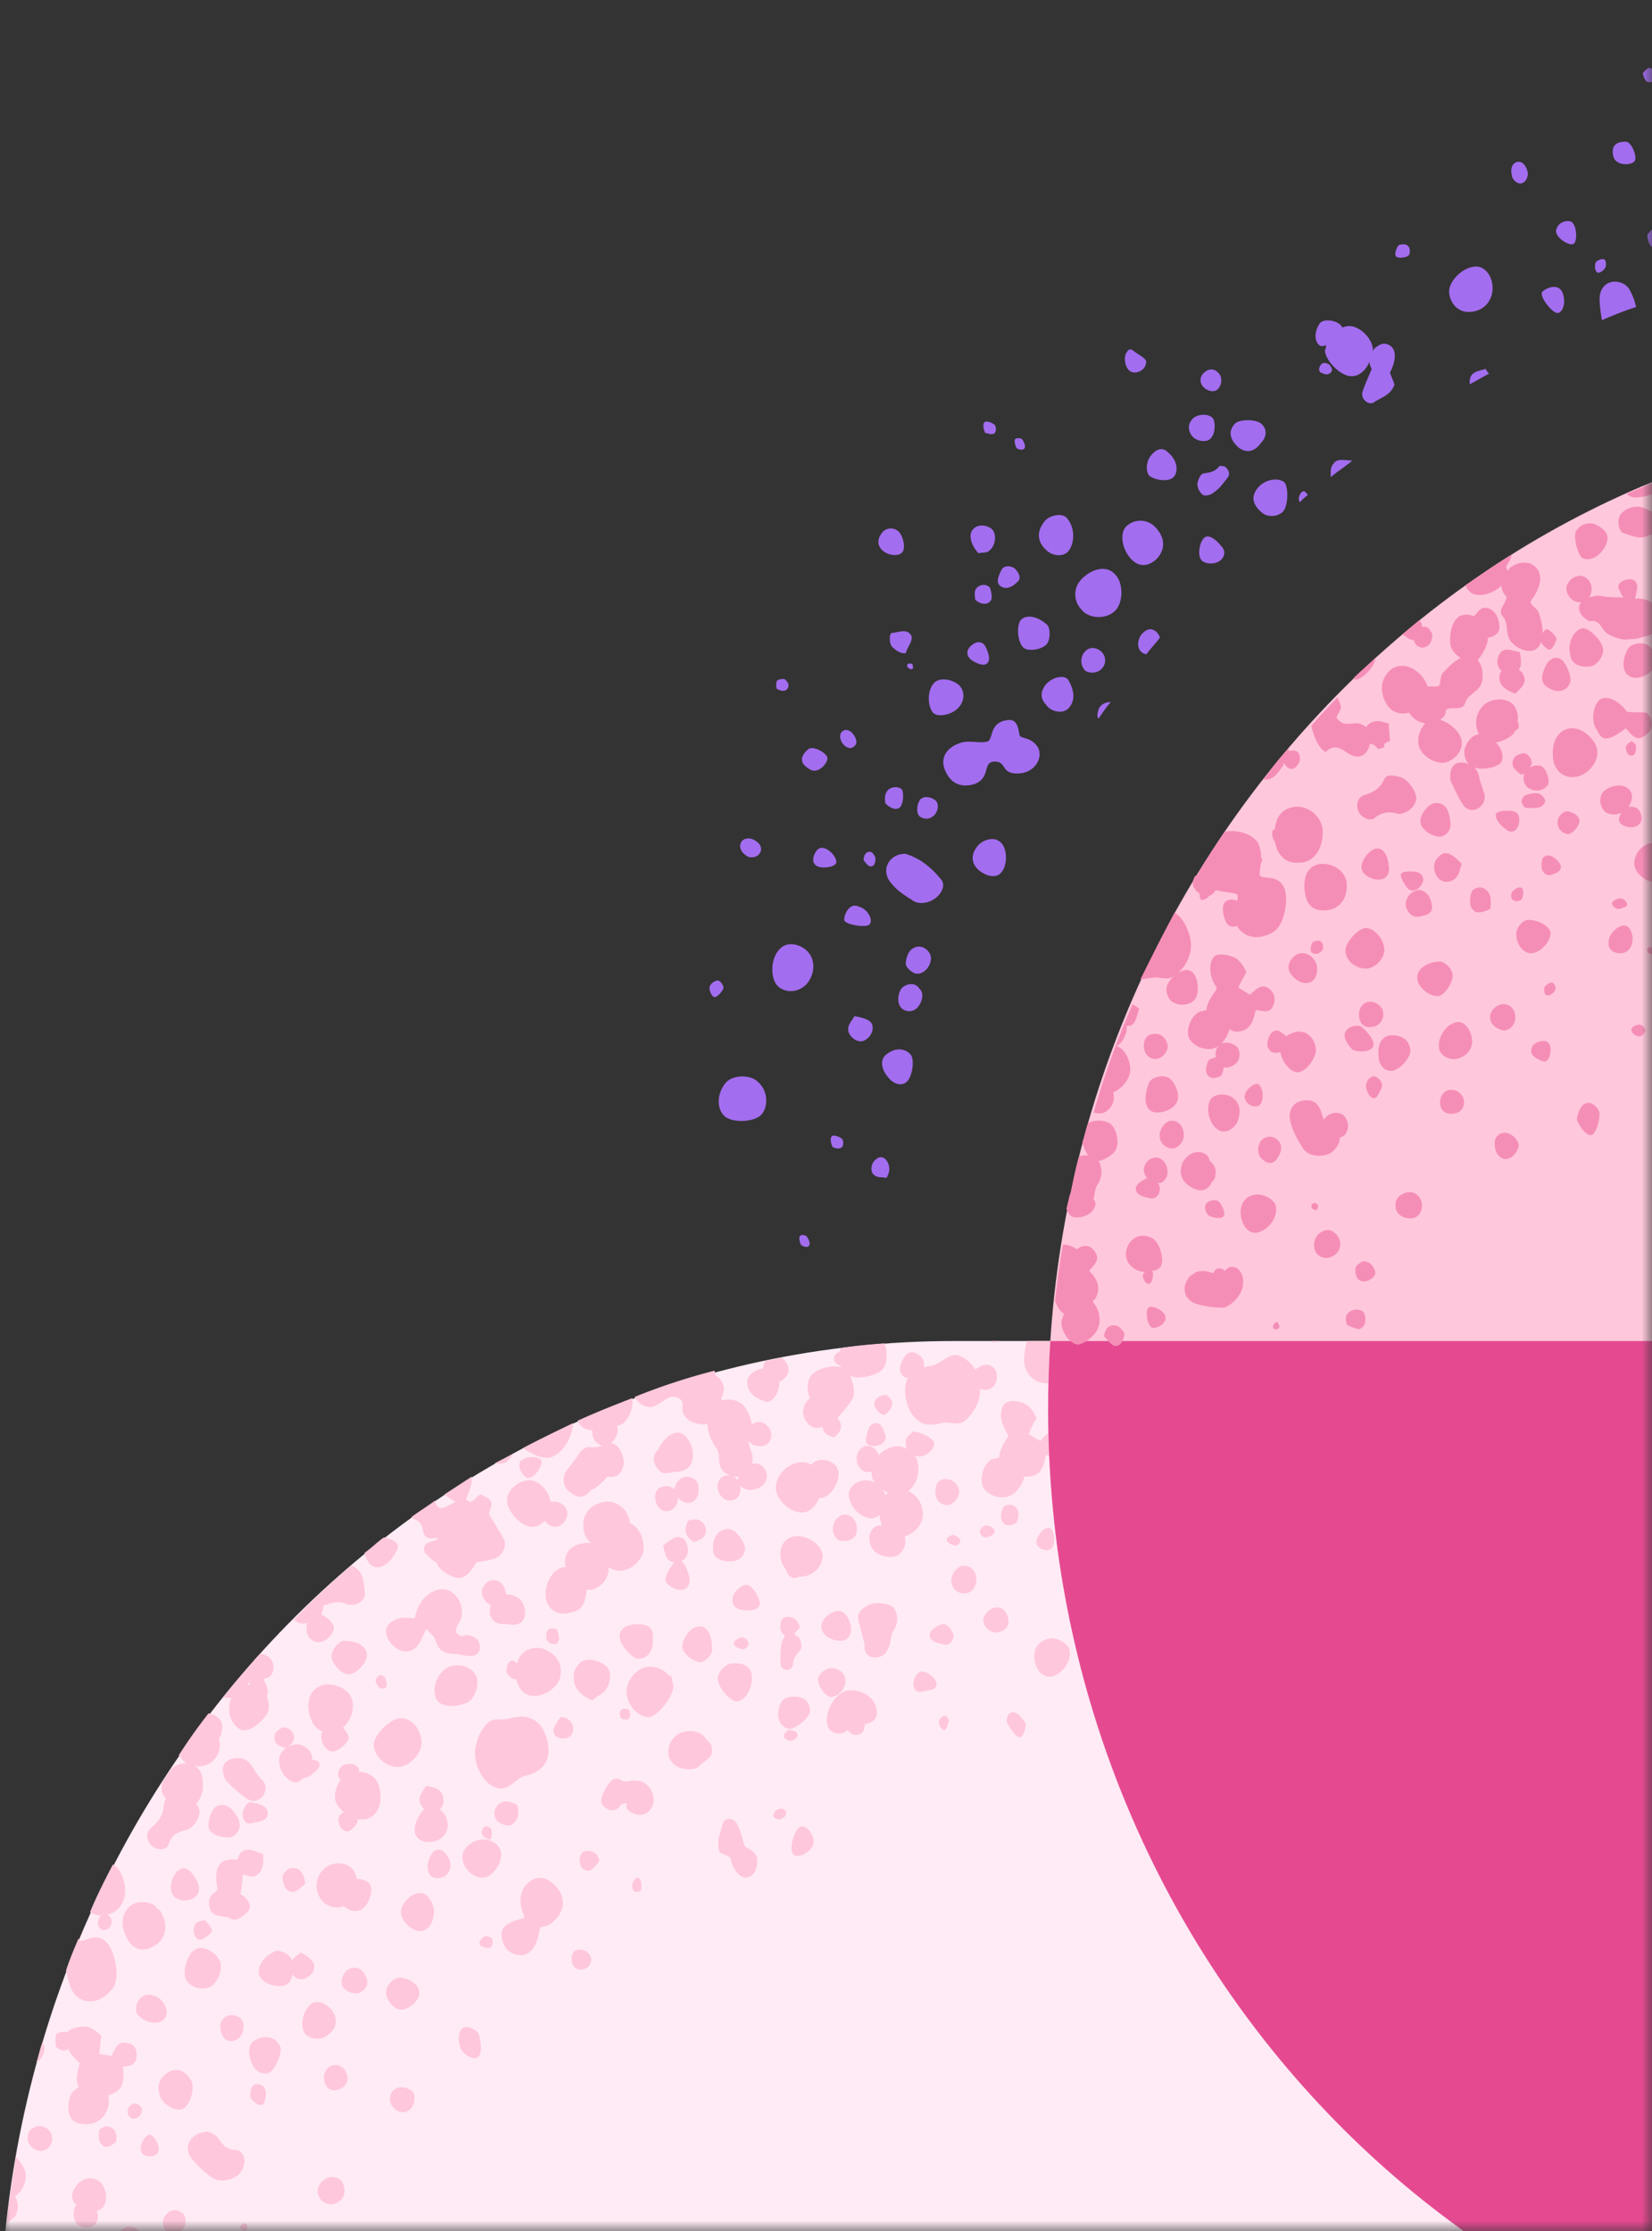 <svg width="80" height="108" fill="none" xmlns="http://www.w3.org/2000/svg"><rect width="100%" height="100%" fill="#333333" stroke="none"/><g clip-path="url(#avc_banner_background__a)"><mask id="avc_banner_background__b" style="mask-type:alpha" maskUnits="userSpaceOnUse" x="0" y="0" width="80" height="108"><path d="M80 0H0v108h80V0Z" fill="#C4C4C4"/></mask><g mask="url(#avc_banner_background__b)"><path d="M64.607 22.41c-.166.172-.166.345-.166.518v.173c.331-.288.718-.52 1.049-.807-.331 0-.718-.115-.883.116Zm14.29-8.411c-.055-.115-.165-.173-.22-.23-.607-.346-1.214 0-1.214.69 0 .346.055.692.11 1.037.552-.23 1.104-.46 1.655-.633a2.787 2.787 0 0 0-.331-.864Zm-6.953 3.856c-.33.116-.772.116-.772.634v.115c.33-.172.607-.345.938-.518a.795.795 0 0 1-.166-.23v-.001Zm-29.02 20.508c-.11.173-.055.403-.055.518.331.346.662.346.773.115.11-.23.11-.518.055-.748-.166-.23-.662-.173-.773.115Zm.772 9.444c-.221.23-.276.749-.055.979.22.23.606.23.827-.058.22-.288.276-.69.055-.864-.165-.288-.552-.288-.827-.057Zm1.822-4.55c.166-.23.22-.46.055-.69-.441-.52-.938-.98-1.655-1.21-.11-.057-.276 0-.331 0-.662.173-.883.865-.441 1.383.276.346.606.576.993.806.386.346 1.102.116 1.379-.288Zm18.923-25.226c.166-.115-.055-.403-.11-.403-.11-.058-.276-.115-.386.058-.11.172-.056.288 0 .345.165.058.33.173.496 0ZM42.372 56.91c.166.116.387.058.552.116.22-.346.166-.692-.055-.922-.22-.173-.386-.058-.552.115-.165.23-.165.576.055.69Zm-.992-7.72c-.166.288-.497.576-.166.98.22.23.497.345.772.115a.696.696 0 0 0 .276-.52c0-.344-.275-.46-.882-.575Zm3.697-2.878c-.055-.346-.552-.691-.938-.346-.165.116-.276.46-.276.692 0 .172.276.403.442.46.441.116.827-.403.772-.806Zm8.109-11.921c-.055.172-.055.287 0 .403.22-.288.386-.576.607-.807-.331 0-.552.173-.607.404Zm-10.097 17.85c.276.289.662.346.883.058.22-.288.33-1.037.11-1.267-.331-.346-.828-.288-1.214.058-.276.288-.164.748.221 1.152Zm10.263-19.87a.574.574 0 0 0 0-.806c-.22-.23-.607-.288-.828 0-.22.23-.22.69.056.922.22.115.551.115.772-.115ZM56 30.588c-.276-.23-.497-.116-.718.115-.22.288-.22.69 0 .864.056.057.11.057.221.115.22-.288.442-.518.662-.806 0-.058-.055-.173-.165-.288Zm-4.304 3.745c.497-.461.221-1.095.055-1.383-.165-.345-.938-.172-1.213.346-.166.288-.11.576.11.806.22.346.772.462 1.048.23Zm-3.198 7.89c.331-.404.276-1.268-.11-1.498-.276-.23-.828-.058-1.048.23-.332.404-.332.864.11 1.21.386.288.827.346 1.048.058Zm9.822-16.187c-.221.173-.332.807-.166 1.037.11.23.662.288.938.058.22-.173.276-.46.055-.691-.331-.404-.661-.576-.827-.404Zm2.755-4.607c.276-.288.276-.634.056-.864-.221-.288-1.104-.288-1.324-.058-.332.346-.276.749.165 1.152.386.288.773.23 1.103-.23Zm2.813-4.72c.056.059.166.059.331 0 0 .116-.055.23-.055.289.055.518.828 1.267 1.324 1.21.331 0 .662-.288.828-.692 0 .116.055.23.11.346-.165.403-.33.749-.441 1.094-.11.346.276.692.552.519.33-.23.827-.346.993-.864-.055-.173-.166-.403-.22-.576.275-.52.33-1.037.054-1.267-.22-.173-.441-.173-.662 0a.44.44 0 0 0-.22.23v-.115c-.056-.576-.718-1.152-1.214-1.095-.11 0-.166.058-.276.058-.11-.288-.773-.46-1.048-.23-.276.345-.332.864-.056 1.094ZM61.13 24.83c.276.23.773.173.994-.058.276-.288.276-1.267.055-1.44-.331-.23-.938-.115-1.27.288-.33.403-.275.807.221 1.21Zm2.208-.868c-.055-.058-.166-.23-.22-.173-.111 0-.221.23-.221.345 0 .058 0 .116.055.173.11-.115.22-.23.386-.345Zm4.854-11.578c.11-.057.11-.403 0-.46-.055-.116-.331-.116-.441-.058-.11.058-.221.403-.166.518.11.173.552.058.607 0Zm3.035 2.713c.662-.058 1.104-.576 1.049-1.268-.056-.576-.442-.98-.883-.921-.607.057-1.27.749-1.214 1.267.055.576.497.98 1.048.922ZM56 27.072c.442-.46.442-1.037-.055-1.555a.989.989 0 0 0-1.379-.058c-.386.346-.22 1.152.22 1.613.387.403.828.346 1.214 0Zm-1.267-9.098c.276.172.772-.058.772-.461 0-.173-.386-.346-.606-.52-.055-.056-.22-.171-.331.059-.166.173-.11.749.165.922Zm18.811-9.1c.276.057.441-.23.441-.461 0-.173-.165-.634-.496-.576-.331.058-.331.46-.276.634 0 .172.166.345.331.403ZM56.826 23.099c.276-.288.166-.864-.276-1.21-.22-.23-.496-.173-.717.058-.33.288-.386.864-.165 1.094.33.23.938.288 1.158.058Zm-2.811 6.452c.386-.403.386-1.324 0-1.728-.386-.46-1.103-.345-1.655.23a1.04 1.04 0 0 0 0 1.44c.331.462 1.214.52 1.655.058Zm4.633-8.351c.221-.23.221-.864.055-.98-.22-.23-.827-.172-.993.116-.22.23-.165.633.11.864.221.172.663.23.828 0Zm.33-2.364c.22-.23.22-.634 0-.806-.22-.23-.497-.173-.717.057a.466.466 0 0 0 0 .634c.22.23.552.288.717.115Zm-.716 4.09c-.11 0-.276.346-.276.518 0 .173.11.404.276.519.11.057.386 0 .497-.116.276-.172.441-.403.662-.69.165-.174.11-.404-.11-.577-.056 0-.221-.057-.276 0-.221.288-.497.288-.773.346Zm17.933-11.117c.22-.116.165-1.037-.166-1.095-.276-.057-.607.115-.662.403-.11.346.607.807.828.692ZM79.17 7.78c.11-.23-.165-.922-.441-.922-.442 0-.717.173-.607.692.11.518.938.46 1.048.23Zm-3.748 7.37c.276 0 .441-.575.22-1.036-.22-.404-.772-.173-.938 0-.22.172.442 1.037.718 1.037Zm2.315-2.19c.055-.114.055-.345-.055-.402-.11-.058-.331.057-.387.115-.055.058-.11.403.056.518.11.058.33-.115.386-.23Zm2.208-8.985c.276-.057.22-.345.22-.46 0-.116-.22-.23-.33-.23-.11.057-.276.23-.276.287.055.173.11.46.386.403Zm-.165 7.373c0 .46.22.749.496.634.22-.116.441-.288.496-.52.056-.23-.33-.575-.607-.46-.165.058-.329.288-.385.346Zm-31.615 9.618c.11-.115.055-.345 0-.403-.055-.058-.386-.23-.497-.115-.11.115 0 .46.056.518.11 0 .331.116.441 0ZM38.126 33.352c.165-.23-.055-.403-.11-.461-.056-.058-.332 0-.387.058-.055.115-.055.345 0 .403.11.057.331.173.497 0Zm1.046 3.86c.442.346.993-.345.883-.576-.11-.23-.717-.576-.938-.345-.33.288-.441.633.055.92Zm-3.033 4.204c.11.115.386.115.551 0 .221-.173.221-.46 0-.633-.11-.116-.496-.346-.772-.058-.22.346.111.634.221.69Zm4.741 3.11c0 .23 1.05.404 1.215.23.22-.172-.056-.748-.497-.863-.441-.23-.718.346-.718.634Zm-5.844 3.284c0-.115-.166-.345-.276-.345-.11 0-.331.115-.386.288-.056.115.055.46.22.518.166 0 .442-.346.442-.461Zm6.342-11.695c.22-.173 0-.518-.11-.633-.11-.116-.331-.23-.497-.058-.166.173-.055.403 0 .519.11.172.386.403.607.172Zm-.606 19.415c.11-.115.056-.346 0-.403-.055-.058-.386-.23-.496-.116-.11.116 0 .46.055.519.11.057.33.115.441 0Zm-.276-13.764c.055-.288-.496-.864-.827-.691-.22.115-.386.576-.22.748.165.288.992.173 1.047-.057Zm1.713.167c.165 0 .22-.346.165-.46-.055-.116-.166-.29-.331-.231-.166.058-.22.23-.22.403.054.058.22.346.386.288ZM38.73 59.852c-.055.057 0 .288.055.403.055.057.276.173.386.057.11-.115-.055-.403-.11-.46-.055-.058-.276-.115-.331 0Zm-.991-13.886c-.442.46-.442 1.44-.055 1.786.386.345.993.288 1.379-.115.441-.52.441-1.268-.055-1.67-.442-.346-.994-.346-1.27 0l.001-.001Zm-2.596 6.454c-.441.518-.441 1.267-.055 1.612.386.346 1.434.288 1.765-.057.386-.404.331-1.21-.165-1.613-.331-.346-1.214-.345-1.545.058Zm10.154-13.022c.165-.23.165-.577-.055-.692-.166-.115-.442-.173-.607-.057-.166.057-.331.633-.11.864.22.172.551.172.772-.115Zm2.537-3.51c-.276.116-.883-.057-1.269.058-.607.173-1.048.634-.828 1.267.276.749.828.922 1.435.749.828-.288.386-1.094.993-1.094s.276.576 1.103.576c.828 0 1.27-.75.993-1.268-.33-.518-.827-.403-.882-.576-.055-.172-.055-.748-.497-.748-.993.057-.772.92-1.048 1.036Zm.111-7.43c-.166-.23-.607-.172-.717.116-.056.173 0 .403 0 .46.33.289.662.23.772 0 .055-.115 0-.403-.055-.575Zm-4.249-1.731c.165-.172.055-.748-.166-.98a.54.54 0 0 0-.827.059c-.221.288-.221.576 0 .806.275.288.827.346.993.115Zm5.849 4.609c.221.23.938.116 1.159-.172.166-.23.166-.75 0-.922-.441-.403-.993-.518-1.269-.23-.22.287-.166 1.036.11 1.324Zm.054-9.617c.11-.115-.055-.403-.11-.461-.055-.058-.276-.058-.331 0-.056.058 0 .288.055.403 0 .058.276.173.386.058ZM48.495 28.4c.276.173.607-.057.773-.23.22-.173.055-.461-.11-.634-.221-.173-.553-.173-.663.058-.11.23-.33.633 0 .806Zm-4.522 3.742c-.055 0-.055.173 0 .173.055.057.166.115.22.057.056-.057 0-.115 0-.23-.054 0-.165-.058-.22 0Zm3.914-5.47c.33-.23.386-.806.165-1.037-.22-.23-.717-.288-.938 0-.22.23-.11.75.276 1.152.11-.057.386 0 .497-.115Zm3.865-.004c.331-.46.276-1.21-.11-1.613-.22-.23-.828-.115-1.048.173-.387.46-.387.98.055 1.382.33.346.883.346 1.103.058Zm-8.662 4.15c0 .403.055.46.276.633.22.173.386.173.496.173.055-.288.442-.691.22-.922-.22-.288-.661-.057-.937-.057 0 .057-.055.115-.055.173Zm3.972 1.145c.166.115.607.346.773.115.165-.23-.055-.69-.166-.864-.22-.23-.496-.115-.717.116-.22.288-.055.518.11.633Zm-.662 2.31c.33-.345.33-.806.054-1.094-.386-.345-1.048-.403-1.269-.057-.275.345-.275 1.037 0 1.382.221.23.883.115 1.214-.23h.001Z" fill="#A36DEF"/><path d="M230.786 161.34H46.179C20.69 161.34 0 139.74 0 113.129c0-26.611 20.69-48.211 46.18-48.211h184.606c25.49 0 46.18 21.6 46.18 48.211 0 26.611-20.69 48.211-46.18 48.211Z" fill="#FFEBF5"/><path d="M30.843 78.629c-.497 0-.883.23-.828.633 0 .346.607 1.037.883 1.037.442 0 .718-.345.718-.864.055-.633-.165-.806-.773-.806Zm11.53-9.737c-.33.057-.386.518-.441.749-.056.287.22.403.496.345.276 0 .552-.288.44-.518-.053-.173-.165-.634-.495-.576Zm-4.58 11.578c0 .287.166.402.441.345.055-.058.166-.115.166-.23 0-.346.22-.52.386-.75.056-.115 0-.46-.11-.575-.055-.058-.166-.116-.22-.173l.275-.288c-.055-.404-.386-.576-.662-.519-.276.058-.276.288-.276.519 0 .172.11.288.22.403-.053.115-.164.23-.164.346-.055.287-.055.634-.055.922Zm15.392-11.405c.331 0 .497-.288.497-.634 0-.46-.386-.806-.717-.806-.33 0-.662.346-.662.691 0 .346.495.749.883.749ZM43.2 67.857c-.056-.172-.22-.288-.276-.345-.441.057-.663.288-.551.576.055.172.22.345.386.403.22 0 .498-.403.441-.634Zm-9.05 6.048c-.164-.403-.495-.403-.826-.288-.22.46-.166.749.276 1.037.33-.115.716-.288.55-.749Zm4.084 9.79c.33 0 .993-.576.993-.864 0-.46-.331-.749-.883-.69-.441 0-.662.345-.662.92.055.346.22.577.551.634ZM33.27 71.484c-.332 0-.608.346-.608.634a.49.49 0 0 0-.386-.173c-.33 0-.55.173-.55.519 0 .345.22.69.55.69.331 0 .552-.287.552-.633v-.057c.11.172.331.288.497.288.33 0 .551-.346.496-.692.056-.288-.218-.576-.55-.576Zm-.44-2.132c-.386 0-.773.403-.938.806-.11.115-.22.23-.22.403-.056.23.11.519.33.691.11.116.441.058.607 0h.166c.552-.057.828-.345.773-.979-.056-.46-.387-.921-.718-.921Zm29.184 1.268c.055.346.441.634.717.576a.62.62 0 0 0 .496-.633c-.054-.403-.33-.691-.661-.634-.277 0-.552.346-.552.691ZM32.22 76.496c.056.23.497.519.828.461.276-.057.386-.288.33-.633-.11-.404-.22-.634-.386-.75.166-.057.277-.23.332-.46a1.15 1.15 0 0 0-.166-.576c-.276-.23-.497-.173-1.049.288.11.346.11.749.552.806-.22.23-.44.634-.44.864Zm-3.53-7.261c-.055.346.166.691.497.749-.22.057-.442.115-.662.057-.165 0-.386.173-.496.346-.166.288-.331.46-.552.749-.276.345-.22.806.055 1.037.387.345.718.403 1.049 0l.055-.058c.22-.058.607-.403.771-.634h.055c.276.058.553-.057.663-.345.166-.346.055-.634-.11-.98-.11-.172-.277-.288-.442-.288.22-.172.386-.46.33-.748 0-.058 0-.116-.053-.116h.11c.44-.115.716-.806.662-1.267v-.057c-.884.345-1.765.69-2.648 1.094.11.288.386.461.716.461Zm11.973-3.801c-.165.058-.275.173-.275.346s.166.288.33.346v.057c-.44-.115-1.159.058-1.434.403-.22.288-.22.75-.056 1.095-.22.173-.386.518-.33.749 0 .288.33.69.606.69.11 0 .221 0 .332-.057 0 .288.276.461.552.519.386-.288.44-.634.166-.922.274-.346.55-.634.716-.922.165-.288.055-.806-.11-1.152.22.116.44.116.773.058.828-.173 1.047-.46.992-1.21a.855.855 0 0 0-.11-.403c-.718.058-1.434.115-2.096.23 0 .058-.056.116-.056.173Zm-9.767 25.46c-.166 0-.277.288-.277.346 0 .115 0 .346.22.346.223 0 .223-.173.223-.23 0-.116 0-.404-.167-.462Zm-10.59 5.646c.054-.402-.387-.748-.939-.806-.276 0-.607.288-.663.634-.055.403.332.864.663.922.441 0 .883-.404.938-.75Z" fill="#FFC7DB"/><path d="M37.351 69.466c0-.346-.33-.634-.607-.634-.11 0-.22.058-.33.116a2.068 2.068 0 0 0-.332-.807c-.22-.346-.717-.46-1.103-.346 0-.057-.055-.057-.055-.115.11-.173.165-.403.11-.576-.055-.23-.166-.403-.386-.518 0-.058 0-.173-.056-.23a30.39 30.39 0 0 0-3.86 1.267c.164.288.495.576.936.46.387-.172.718-.518.938-.46.221 0 .497.115.442.46-.056.346.22.807.938.865h.276c0 .403.165.748.386 1.094.11.115.165.346.165.46 0 .52.166.807.552.922h-.11c-.33 0-.552.288-.497.634.055.345.331.633.662.576.331-.058.441-.288.441-.576 0-.058 0-.115-.055-.173.166.173.387.288.662.23.442-.057.718-.403.662-.748-.055-.346-.33-.576-.717-.519a.868.868 0 0 0-.055-.633c-.055-.173-.11-.288-.11-.461.11.115.22.23.386.23.441.116.717-.172.717-.518Zm-1.6 2.246c-.055-.115-.165-.172-.22-.23h.275c-.055.058-.11.173-.055.23Zm-16.55 29.376c-.276.115-.386.461-.276.749.166.346.552.518.828.346.276-.116.386-.576.276-.864-.166-.231-.552-.346-.828-.231Zm25.16-19.239c.11.115.495 0 .771-.058.055 0 .22-.057.22-.288 0-.23-.44-.633-.772-.576-.276.116-.497.634-.22.922ZM31.613 87.38c.166-.46-.165-1.037-.607-1.152-.44-.115-.662.115-.938-.057-.275-.173-.496 0-.662.287-.165.288-.496.75-.11 1.037.386.288.662.058.717-.057.056-.115.387-.23.331-.058-.055.173.11.346.497.46.33.058.607-.057.772-.46Zm-19.2 3.4c.386-.23.331-.692.331-1.037h-.055c-.055-.058-.11-.058-.166-.058-.496-.23-.772-.173-.938.115-.055.058-.055.173-.11.23-.828-.115-1.159.346-.938 1.44l-.165.174c-.276.172-.276.403-.22.69.054.289.275.404.495.404.166.058.276.058.387.058.165.172.441.172.662 0 .22-.173.496-.346.386-.634-.11-.23-.276-.403-.44-.46.054-.346.11-.635.11-.98.275.115.495.173.661.058Zm-5.188 12.556c-.276.058-.552.691-.33.922.164.172.55.172.716 0 .22-.231-.11-.922-.386-.922Zm-.606-3.861c0-.345-.165-.518-.44-.575-.497-.116-.608.287-.773.633-.22-.058-.442-.058-.607-.115.055-.288.055-.576.11-.864a1.98 1.98 0 0 0-.552-.403c-.275-.115-.938 0-1.103.23-.166-.058-.386 0-.497.058-.11.173-.055.46-.055.633.276.23.442.23.607.115.055.116.11.23.22.346l.332.346c-.11.403-.22.806-.055 1.152-.055.057-.166.115-.22.172-.332.288-.387 1.152-.056 1.44.33.288 1.214.288 1.545-.288.22-.345.22-.633.165-.921.055 0 .11-.058.166-.058.607-.23.607-.749.551-1.325.221-.057.662 0 .662-.576Zm20.358-19.927c.166-.115.055-.518 0-.633-.055-.116-.386-.116-.44 0-.11.057-.11.345-.056.46 0 .115.33.288.496.173ZM4.8 105.584c-.33-.23-.827-.173-1.103.23-.276.346-.276.692 0 .922-.165.23-.165.576-.055.806.165.288.552.346.828.231.275-.173.33-.461.22-.749.166-.058.276-.115.331-.23.221-.346.11-.922-.22-1.21Zm18.98-27.306c.165.345.44.345.716.345.276 0 .497.116.773-.115.276-.288.165-.921-.166-1.152a1.077 1.077 0 0 0-.607-.173c0-.403-.275-.69-.606-.69-.276 0-.552.287-.552.575 0 .23.165.519.441.634-.11.23-.055.518 0 .576h.001Zm-18.153 25.4c.055-.403-.056-.691-.442-.748-.11 0-.386.115-.386.23-.055.23 0 .518.11.634.221.288.497.057.718-.116ZM20.8 74.652c-.33.116-.33.404-.166.576.11.116.331.346.497.404.11.288.33.46.662.633.552.288.883.058 1.27-.633.385-.058.716-.116.992-.23.331-.174.497-.634.331-.922-.22-.404-.497-.807-.717-1.21.22-.576.22-.634-.386-.922-.276.058-.387.576-.718.23.11-.287.221-.518.276-.806v-.288l-1.324.864c.166.116.331.23.552.346l-.33.173c-.387.23-.608.173-.663-.23-.387.287-.773.518-1.159.806 0 0 .055 0 .055.057.276.116.442.23.497.519.055.46.33.518.717.403 0 .058 0 .058-.055.115-.055.058-.166.058-.33.115ZM.717 107.31c.275-.404.11-.864 0-.98.44-.288.662-.921.44-1.382-.11-.23-.22-.346-.385-.518-.166 1.036-.33 2.073-.442 3.168.166-.116.276-.173.387-.288Zm26.76-34.037c0-.346-.386-.634-.717-.576h-.11c-.056-.518-.552-1.037-.994-1.037-.55 0-1.103.461-1.103.98 0 .518.717 1.324 1.27 1.267.22 0 .385-.116.551-.288a.67.67 0 0 0 .551.288c.276 0 .552-.346.552-.634ZM14.898 78.57c-.055.115-.055.172-.055.288 0 .403.331.69.662.633.331-.058.662-.403.662-.691 0-.23-.33-.519-.607-.634.056-.172.11-.345.11-.46.056 0 .166 0 .222-.058.33-.115.606-.115.882 0 .442.173.993-.173.883-.634-.055-.46-.055-.979-.607-1.21h-.055c-.96.82-1.882 1.685-2.759 2.593.166.172.386.231.662.173Zm10.647-7.029c.331.058.773-.633.662-.864-.165-.23-.993-.173-1.048.173-.055.23.166.634.386.691Zm-.22-1.441c.275.173.772.519 1.27.461.66-.115 1.157-1.094 1.157-1.67-.828.403-1.655.805-2.428 1.209Zm-.499.29c-.276.173-.607.289-.882.461h.276c.33 0 .496-.231.606-.461ZM6.07 93.662c.276.691.773.864 1.325.576.606-.288.772-.921.44-1.613a.44.44 0 0 0-.22-.23c-.055-.115-.22-.23-.276-.23a1.17 1.17 0 0 0-.882 0c-.497.287-.662.863-.387 1.497Zm-3.917 10.423c.33-.115.441-.518.33-.806-.165-.288-.496-.461-.827-.288-.276.115-.386.403-.276.749.166.288.497.46.773.345Zm27.863-21.14c0 .173.055.288.22.288.166.058.276-.057.276-.23 0-.173-.055-.288-.22-.288-.166 0-.276.057-.276.23Zm-7.946-2.878c.11 0 .276.058.387.058.441.115.717 0 .772-.288.055-.404-.165-.634-.662-.692-.055 0-.11.058-.166.058-.275-.058-.386-.173-.275-.46.055-.116.11-.174.165-.289a1.195 1.195 0 0 0-.22-1.21c-.332-.345-.663-.403-1.16-.172-.496.288-.716.749-.827 1.267-.276 0-.496-.058-.717 0-.717.173-.883.691-.386 1.267.441.461.993.461 1.324-.057.11-.173.165-.346.33-.692.222.23.387.346.442.519.166.576.497.691.993.691Zm3.42 5.88c1.214-.288 1.214-1.267.883-2.074a1.23 1.23 0 0 0-.552-.633c-.33-.173-.662-.173-1.103-.058-.386.115-.828-.058-1.104.23a2.18 2.18 0 0 0-.496.807v.057c-.165.404-.165.864.055 1.383.276.576.607.864 1.048.921.442.058.772-.518 1.27-.633Zm-4.029 1.033c-.11-.404-.44-.462-.827-.52-.22.347-.497.635-.166 1.038 0 .057.055.057.11.057-.275.23-.496.691-.496 1.037s.276.576.662.576c.552 0 .938-.346.938-.806 0-.346-.165-.634-.386-.75a.67.67 0 0 0 .165-.633v.001Zm2.042 1.438c-.11.058-.22.23-.166.346 0 .115.276.288.386.288.11-.058.11-.346.055-.519 0-.057-.275-.173-.275-.115Zm4.687-8.005a1.156 1.156 0 0 0-.385.518c-.11.634.165 1.094.883 1.383.165-.173.44-.288.606-.461.276-.346.331-.864.11-1.152-.33-.288-.828-.461-1.214-.288Zm16.004-11.116c-.055.115-.275.23-.33.403 0 .173 0 .288.055.46a.412.412 0 0 0-.22-.114c-.332-.116-.829.057-1.16.403a.586.586 0 0 0-.55-.46c-.277 0-.553.345-.498.69 0 .346.331.634.607.576h.11c0 .23.056.404.166.519a1.003 1.003 0 0 0-.442-.115c-.496 0-.882.403-.827.748.055.576.607 1.095 1.103 1.095.11 0 .276-.058.386-.173 0 .173.056.346.11.518-.11 0-.275 0-.385.116-.33.288-.276.864.055 1.152.276.23.772.345 1.103.172a.818.818 0 0 0 .331-.921c.497-.115.938-.634.883-1.152-.055-.519-.33-.864-.717-1.037.165-.115.33-.288.441-.634.11-.46.055-.806-.11-1.094.055.058.165.058.22.058.332 0 .718-.346.718-.634-.055-.23-.497-.519-1.049-.576Zm-1.324 3.11c0-.115-.055-.172-.11-.288.055.058.11.058.166.115 0 0 .055 0 .055.058-.055.058-.11.058-.11.115Zm-12.36 1.325c-.054-.576-.55-1.037-1.048-1.037-.717 0-1.268.519-1.213 1.21 0 .346.165.633.386.806-.11 0-.22-.057-.386 0-.552.058-.938.461-.883.98 0 .057 0 .115.055.172h-.055c-.497 0-.993.692-.938 1.383 0 .518.441.921.938.864.828-.115.938-.346 1.048-1.152h.22c.497-.115.884-.576.828-1.095.166.115.387.173.607.173.497 0 1.104-.576 1.104-1.094 0-.576-.277-1.037-.663-1.21ZM9.49 94.352c-.387.172-.663 1.036-.498 1.44.166.403.773.576 1.16.403.385-.173.661-.864.496-1.267-.22-.461-.828-.75-1.16-.576h.001Zm1.71-12.154c0 .057-.054.115-.054.172-.166.634.11 1.095.44 1.325.387.23.94-.173 1.325-.691.165-.23.11-.634 0-.922.055-.057.055-.115.055-.23s-.11-.403-.22-.576c.33-.058.496-.23.496-.576s-.276-.634-.662-.634a58.676 58.676 0 0 0-1.765 2.074c.11.058.275.058.386.058Zm.94-.864.054-.058a.45.45 0 0 0-.11.288h-.11c.054-.058.11-.115.165-.23Zm-.664 17.392c.276-.172.387-.576.276-.864-.11-.288-.552-.403-.827-.23-.276.173-.33.518-.166.864.11.288.386.403.717.23Zm3.971-13.189c.11-.23-.11-.345-.33-.345v-.116c0-.288-.387-.633-.718-.633-.166 0-.33.057-.442.115.276-.23.386-.46.166-.749-.055-.115-.33-.23-.442-.173-.165.058-.386.23-.386.404-.055.403.276.518.552.576-.22.172-.33.345-.33.633 0 .519.44 1.037.826 1.037.11 0 .221-.115.387-.23.11 0 .275-.058.386-.173.11-.115.277-.173.331-.346Zm1.547-3.399c-.22-.46-.993-.748-1.49-.518-.552.23-.717.922-.44 1.613.11.288.33.518.55.576-.055.115-.055.173-.055.288 0 .346.276.691.552.691s.717-.403.772-.633c0-.173-.11-.346-.275-.519.44-.403.606-1.037.386-1.498Zm-2.87 8.297c-.166 0-.387.23-.442.346 0 .23.055.576.22.691.331.288.607-.058.883-.288-.055-.403-.22-.806-.662-.749ZM4.91 92.739c-.11.057-.165.23-.165.345 0 .115.056.346.276.346.22 0 .386-.173.386-.404a.39.39 0 0 0-.22-.345c.055 0 .165-.058.22-.058.607-.288.828-1.037.497-1.843-.11-.23-.22-.403-.44-.518-.388.748-.774 1.497-1.105 2.304.22.115.386.172.552.172v.001ZM53.681 79.66c-.055 0-.165.115-.165.23 0 .116.165.173.22.116a.8.8 0 0 0 .11-.173c0-.058-.054-.173-.165-.173Zm12.911-14.627c-.386.288-.055.634.055.98.442 0 .828-.116.883-.577 0-.172-.11-.46-.276-.518h-.44c-.056 0-.112.058-.222.115Zm.332 7.659c-.11-.288-.607-.634-.883-.576-.276.057-.44.46-.386.806.11.345.386.46.772.403.387-.173.607-.403.497-.633Zm-.937 1.441c-.11.057-.11.172-.11.23 0 .058.166.115.22.115.056 0 .111-.115.111-.172 0-.058-.11-.23-.22-.173Zm1.875-2.072c-.165.058-.22.346-.165.403.055.115.165.404.275.346.11-.058.221-.23.221-.346 0-.115-.165-.46-.33-.403Zm-6.677-.405c-.055-.461-.442-.864-.718-.807-.496.058-.937.691-.882 1.21 0 .346.441.633.827.518.497-.057.828-.403.773-.921ZM46.29 74.823c.055 0 .22-.115.22-.23s-.165-.23-.33-.288c-.056 0-.33.057-.33.23 0 .173.33.288.44.288Zm22.62-3.683c.056.172.276.288.387.288.11 0 .276-.173.276-.288 0-.116-.166-.288-.276-.288-.11 0-.443.115-.387.288Zm-21.46-3.918c.11.057.165.057.275.057.331 0 .552-.288.552-.633 0-.346-.22-.576-.497-.576-.22 0-.386.115-.552.23-.22-.346-.496-.576-.827-.691-.497-.115-.828.46-1.38.518-.11 0-.165.058-.275.058 0-.23 0-.403-.22-.576-.222-.173-.498-.23-.718.057-.11.173-.276.519-.22.692.054.23.22.345.385.345-.22.403-.165.922 0 1.383.11.288.276.518.497.69.276.231.662.231 1.103.116.442-.115.773.173 1.16-.115.33-.288.772-.864.717-1.555Zm-.997 4.952a.665.665 0 0 0-.662-.576c-.33 0-.496.23-.496.633 0 .404.276.634.607.634a.733.733 0 0 0 .551-.691Zm8.224 4.086c-.883-.345-.442-.863-.993-1.324-.11-.058-.22-.115-.276-.115-.718-.115-1.104.403-.883 1.094.11.403.33.807.607 1.152.276.403.993.461 1.38.23.11-.115.496-.634.165-1.037Zm.715-7.483c.055.288.497.519.772.461.276-.115.497-.519.442-.807 0-.115-.11-.23-.166-.288.276-.173.497-.518.442-.806-.055-.519-.497-.98-.938-.922-.386.058-.938.749-.938 1.152a.98.98 0 0 0 .552.691.475.475 0 0 0-.166.519Zm4.248 5.935c0 .345.166.576.552.576.387 0 .607-.288.607-.634 0-.288-.276-.576-.55-.576-.332 0-.609.288-.609.634Zm9.215-8.065c-.055-.403-.276-.633-.496-.576-.33.058-.718.519-.662.807.055.288.386.576.717.518.276-.058.441-.346.441-.749Zm10.811.573c.165-.115.386-.46.276-.576-.11-.115-.387-.288-.497-.23-.11.057-.44.403-.386.576 0 .115.496.288.607.23Zm-1.046 1.904c.11.346.551.634.882.519.387-.116.883-.865.773-1.21-.11-.403-.718-.634-1.214-.46-.44.172-.607.575-.44 1.151Zm-4.359 8.985c-.165.058-.386.288-.386.403 0 .115.276.346.441.346.11 0 .497-.288.497-.461 0-.173-.44-.346-.552-.288Zm1.324-9.449c-.11-.575-.717-.921-1.434-.748-.607.115-.938.691-.773 1.267.11.576.828 1.037 1.38.922.551-.116.938-.865.827-1.441Zm-.772 3.17c0 .23.33.173.44.173.056 0 .222-.23.166-.288-.055-.115-.22-.23-.275-.23-.056 0-.332.115-.332.345h.001Zm-5.242-3.398c-.11-.288-.276-.288-.496-.23-.276.058-.442.346-.332.576.11.173.221.403.387.403.22.058.552-.46.441-.749Zm5.242-2.65c.331.346 1.16.23 1.38-.115.11-.173.165-.461.11-.749h-1.987c.11.288.276.576.497.864Zm5.85 10.366c.275.058.386-.23.33-.576-.055-.345-.275-.403-.496-.288-.165.058-.552.404-.552.576 0 .173.497.288.718.288Zm-2.926-10.712c.331.346.662.23 1.048.058 0-.23.056-.403 0-.576h-1.158c-.055.173-.055.346.11.518Zm-24.66-.518c.165.46.496.691.992.634.386-.058.717-.288.883-.634h-1.876Zm3.583 18.204c.056-.173-.165-.634-.55-.634-.11 0-.332.173-.387.346-.055.173 0 .46.11.576.331.23.716-.115.827-.288Zm-.495-13.192c-.33.057-.497.402-.442.748.056.346.276.519.607.46.331-.057.552-.402.497-.69 0-.288-.386-.575-.662-.518Zm1.324-4.954c-.33.057-.497.288-.44.633.054.403.33.576.661.519a.614.614 0 0 0 .441-.461c.11.057.276.115.441.057.276-.057.552-.172.552-.46 0-.116-.055-.288-.11-.346H57.93c0 .058-.055.058-.055.115-.11-.057-.22-.115-.386-.057Zm-6.567 16.186c.497-.115.938-.691.883-1.21 0-.345-.55-.69-.993-.633-.496.115-.772.46-.717.979.055.576.441.922.827.864Zm-.715-6.395c.11.23.496.346.662.23.276-.172.22-.978-.055-1.036-.276-.058-.718.519-.607.806Zm1.874-9.849h-2.37c0 .288-.332 1.037.11 1.613.441.576 1.158.518 1.71.173.386-.288.606-1.152.55-1.786Zm.72 8.466c.385-.058.827-.691.771-1.095-.055-.576-.44-.921-.938-.806-.496.115-.772.46-.717.98.11.518.552.979.883.921Zm-16.608 3.341c-.22-.057-.662.288-.718.634-.055.288.11.518.442.576.496.057.827 0 .882-.288 0-.288-.33-.864-.606-.922Zm23.944-8.12c0-.345-.386-.69-.662-.69-.662.057-1.104.402-1.049.863.056.403.663.864 1.05.806.33-.057.716-.633.661-.979Zm1.822-3.225v-.403h-2.373a.832.832 0 0 0 0 .518c.166.518.552.806.993.691.276-.057.552-.345.663-.576.22 0 .496-.173.717-.23Zm-5.629 8.177c-.165.058-.275.288-.275.461 0 .173.22.576.386.576.165 0 .386-.403.386-.576.055-.288-.276-.576-.496-.46v-.001Zm1.988 6.8c.386-.058.607-.345.552-.749-.055-.288-.33-.576-.662-.519-.386.058-.662.346-.607.692 0 .345.33.633.717.576Zm-1.048-7.089c.11 0 .275-.058.386-.173h.496c.166-.057.497-.403.442-.69-.056-.174-.22-.289-.442-.347-.11-.345-.44-.46-.883-.46-.44.057-.66.403-.606.979 0 .403.276.691.607.691ZM39.834 75.4c.055-.518-.607-1.037-1.213-1.037-.497 0-.828.346-.828.864 0 .346.11.576.276.75.055.287.276.46.496.402.056 0 .11-.057.11-.057h.111c.497 0 .993-.404 1.048-.922Zm-.44 13.825c.055-.403-.33-.864-.608-.806-.275.058-.607 1.037-.386 1.325.22.288.938-.115.993-.519Zm22.564-21.136c.387-.116.607-.404.497-.807-.11-.288-.44-.518-.717-.46-.33.115-.552.518-.442.863.056.288.386.461.662.404ZM38.621 83.984c0-.172-.276-.23-.44-.23-.057 0-.222.173-.222.288 0 .115.22.23.331.23.11 0 .331-.115.331-.288Zm1.654-1.844c.331 0 .718-.46.662-.806 0-.346-.33-.576-.662-.576-.33 0-.662.288-.662.576.056.403.442.864.662.806ZM38.18 66.183a.892.892 0 0 0-.332-.46 17.08 17.08 0 0 0-.772.172c-.11.116-.11.23-.11.346-.387.058-.718.288-.773.576-.055.691.552.922.883 1.037.276.115.717-.46.662-.98.276-.057.496-.402.441-.69l.001-.001Zm-.39 21.887c.11-.058.276-.116.276-.289s-.165-.23-.22-.23c-.11 0-.33.057-.387.288-.055.23.276.231.331.231Zm10.487-9.04c.386-.058.607-.288.552-.634-.055-.346-.276-.634-.607-.576-.276 0-.607.346-.607.634a.664.664 0 0 0 .662.576Zm.935-5.298c.165-.346.165-.692-.166-.864-.11-.058-.386 0-.44.057-.11.173-.167.461-.11.634.164.403.44.288.716.173Zm1.438-3.286c.33 0 .717.23.882-.288a.646.646 0 0 0-.22-.75c-.387-.287-.663.058-.939.346a4.818 4.818 0 0 1-.55-.345c.11-.288.22-.519.385-.749-.11-.23-.22-.403-.386-.576-.22-.23-.883-.346-1.104-.173-.276.173-.33.692-.11 1.152.055.173.165.288.22.461-.22.346-.44.691-.44 1.037-.11 0-.166.057-.277.057-.44.116-.717.922-.496 1.383.22.403.993.691 1.49.288.275-.23.44-.519.496-.806h.166c.606 0 .772-.461.882-1.037h.001Z" fill="#FFC7DB"/><path d="M41.048 83.754c.11.115.22.23.386.23.33 0 .44-.23.44-.518.332-.058.719-.23.553-.807-.166-.633-.883-.921-1.434-.806-.552.115-1.16 1.094-.883 1.786.22.345.662.345.938.115Zm8.332.346c.22 0 .33-.633.276-.691-.166-.23-.331-.518-.607-.518-.276 0-.331.403-.276.518.11.173.386.691.607.691Zm-6.291-4.497c.055-.23.055-.46.165-.633.22-.346.276-.691.055-1.094-.165-.288-.938-.346-1.27-.173-.274.172-.605.345-.44.864.11.345.166.69.276 1.037-.055.403.165.633.496.633.387 0 .607-.231.718-.634Zm4.636-5.179c.11 0 .44-.116.44-.288 0-.173-.274-.288-.385-.288-.11 0-.33.115-.33.288 0 .172.165.288.275.288ZM60.8 70.101a.37.37 0 0 0 .33-.518c-.11-.288-.22-.518-.551-.46-.276.057-.496.633-.386.806.11.172.386.172.607.172Zm13.077-3.227c.11-.057.276-.288.276-.403 0-.173-.165-.46-.276-.518-.386-.173-.551.172-.717.46.11.346.33.576.717.461ZM2.097 99.417c.11-.23.055-.403-.056-.519-.11.288-.165.634-.275.922.165-.058.276-.23.33-.403ZM45.96 83.293c0-.058-.11-.23-.221-.23-.11 0-.276.172-.276.287 0 .116.11.404.276.404.11 0 .166-.346.22-.461Zm-.33-4.666c-.222.058-.663.288-.608.576.056.288.442.346.662.404.22.057.442-.058.497-.404-.055-.288-.33-.633-.551-.576Zm-32.94 23.266c.166-.057.22-.518.166-.691-.055-.288-.441-.403-.607-.23-.11.115-.165.403-.11.576.055.115.33.403.552.345h-.001Zm.883-2.819c-.22-.46-.662-.576-1.16-.346-.385.173-.44.634-.22 1.153.166.403.497.575.828.46.33-.173.662-.979.552-1.267Zm56.22-31.682c.055 0 .11-.172.11-.172 0-.058-.055-.173-.165-.173-.055 0-.166.115-.166.23.055.115.166.115.22.115Zm-5.02 5.241c.166-.115.22-.403.22-.576 0-.23-.164-.461-.44-.404-.276.058-.496.173-.496.519 0 .23.55.577.717.461Zm1.267-3.453c.275-.057.496-.748.386-1.209-.056-.288-.552-.576-.828-.46-.441.172-.717.575-.607.921.11.403.717.806 1.048.749v-.001Zm.939 7.024c.165 0 .276-.23.33-.518.056 0 .22-.23.166-.288 0-.058-.055-.115-.11-.173v-.115c0-.173-.33-.576-.607-.519-.276.058-.441.519-.496.807.055.23.44.806.717.806Zm-2.98-8.751c.443-.057.884-.576.829-.979-.055-.346-.662-.634-1.103-.576-.331.058-.607.46-.552.806.11.461.497.807.828.75L64 67.453Zm-1.654 7.2c.11 0 .22-.23.22-.288 0-.115-.165-.403-.33-.346-.166.058-.221.346-.221.461 0 .058.22.173.33.173Zm.66 2.763c.276-.058.552-.404.496-.692-.055-.288-.386-.576-.717-.576-.33 0-.551.288-.496.634.055.403.386.691.717.634Zm8.335-.459c.33-.058.552-.403.497-.749-.056-.288-.387-.518-.663-.46-.33.057-.496.402-.44.748.054.403.275.577.606.461Zm.494-12.039h-.441c.11.058.275.058.44 0Zm.22 7.947c.277-.115.497-.23.442-.576-.055-.288-.441-.517-.662-.46-.22.058-.33.46-.22.748.055.23.22.346.44.288Zm-1.048-6.338c.11 0 .22-.288.22-.46 0-.058-.165-.231-.22-.231-.11.058-.275.173-.275.288 0 .058.22.403.275.403Zm-3.144-1.551c.055.172.276.23.33.23.11 0 .387-.115.332-.23 0 0 0-.058-.055-.058h-.662c.11 0 .055.058.055.058Zm3.31 3.685c-.276.058-.441.288-.386.633 0 .288.607.576.772.404a.758.758 0 0 0 .22-.576c0-.288-.33-.519-.606-.461Zm.718-.807c.165.116.386-.057.44-.345.056-.23-.054-.576-.22-.749-.22-.173-.386-.058-.441.058-.11.172-.055.345 0 .518.055.23.056.403.22.518ZM46.787 77.13c.33-.057.496-.345.496-.748-.055-.404-.33-.634-.717-.576-.276.057-.552.518-.496.806a.626.626 0 0 0 .717.518Zm-7.01-6.454a.685.685 0 0 0-.495.23c-.11-.057-.221-.115-.386-.115-.607-.058-1.27.518-1.325 1.152-.055.576.607 1.21 1.159 1.267.386.058.772-.23.938-.691h.11c.442-.058.883-.749.828-1.267-.055-.346-.386-.576-.828-.576Zm.943 8.752c.33 0 .44-.23.497-.518 0-.46-.276-.922-.607-.922-.387 0-.828.403-.828.692-.055.403.386.748.938.748Zm7.666-14.51H48c.055.058.166.058.22.058.056 0 .11-.058.166-.058Zm-6.897 9.043c0-.403-.331-.69-.662-.633-.276.057-.497.345-.497.748.055.346.276.576.552.519.44 0 .662-.288.607-.634ZM8.054 107.194a.572.572 0 0 0 0 .806c.22.173.552.173.773-.057.22-.231.22-.634 0-.807-.221-.173-.497-.23-.773.058Zm.83-5.124c.33-.173.552-.979.386-1.325-.276-.518-.717-.691-1.158-.403-.442.288-.552.691-.331 1.209.22.404.772.692 1.103.519Zm-2.374 6.91c.33-.172.497-.46.33-.806-.164-.346-.495-.461-.771-.346-.276.116-.442.576-.331.807.11.345.44.461.772.345Zm2.538-20.39c.386-.173.662-.633.607-.98 0-.057-.056-.172-.166-.287.22-.23.386-.576.33-1.037 0-.346-.11-.633-.385-.806.276.057.497 0 .717-.115.386-.23.607-.75.442-1.152a1.2 1.2 0 0 0 .165-.634c0-.346-.276-.576-.662-.634-.51.649-.989 1.322-1.434 2.016 0 0 0 .058.055.058.055.115.165.23.33.346h-.11a.996.996 0 0 0-.662.288c-.11.172-.276.403-.386.575-.055.116-.055.288-.055.404 0 .172.11.345.22.46-.055.058-.11.116-.11.288-.055.519-.276.807-.607 1.095-.275.23-.275.518-.055.806.22.288.773.346.883 0 .166-.518.552-.633.883-.69v-.001Zm.33 3.287c.276-.173.33-.461.166-.807-.276-.518-.552-.749-.828-.576-.331.173-.552.807-.386 1.152.11.346.717.462 1.048.231Zm17.765-10.77c.11-.749-.386-1.094-.772-1.267-.386-.173-1.16-.058-1.324.691-.11-.115-.221-.173-.332-.115-.165.057-.22.518-.165.576.11.173.33.345.44.288.11.46.388.749.719.806.55.115 1.379-.403 1.434-.979ZM9.38 93.43c0 .23.11.518.387.46.166-.057.44-.288.497-.403 0-.173-.221-.403-.331-.518-.442 0-.552.23-.552.46l-.001.001Zm-5.574 3.28c.607.403 1.27.058 1.655-.46.386-.52.11-1.901-.386-2.305-.496-.403-1.048.116-1.214 0 0 0-.055-.057-.055-.115-.22.519-.441 1.037-.607 1.555.11.403.166 1.037.607 1.325Zm31.56-6.794c.11.576.442.98.773.98.276-.058.44-.231.496-.52.11-.518 0-.69-.551-.978-.166-.404-.221-.807-.387-1.095-.165-.345-.662-.345-.717.058-.11.403-.33.864-.11 1.325.11.057.276.115.496.23ZM7.779 97.863c.275-.115.386-.46.22-.748-.165-.404-.607-.634-.993-.519-.33.115-.496.576-.386.864.22.346.828.576 1.159.403Zm10.593-22.001c.44-.058.993-.864.882-1.094-.055-.116-.33-.288-.662-.346-.33.23-.607.518-.938.749 0 .057 0 .115.055.172.11.346.332.576.663.519Zm-.607 4.258c0-.402-.441-.69-1.103-.69-.276 0-.607.46-.607.748 0 .346.496.865.772.865.386.057.938-.52.938-.923Zm.827 1.615c.22-.057.11-.345.056-.518 0-.058-.276-.173-.276-.115-.11.057-.221.23-.166.345.055.115.166.346.386.288Zm-6.343 6.508c.22-.057.717-.057.717-.46 0-.404-.497-.461-.717-.519-.22-.115-.442.173-.497.519 0 .345.166.576.497.46Zm-.938.636c.276-.173.386-.519.22-.864-.33-.576-.661-.749-1.047-.576-.276.173-.497.864-.331 1.152.165.288.883.46 1.158.288Zm1.436-1.957c.165-.288.165-.576-.11-.807a3.193 3.193 0 0 1-.332-.46c-.276-.461-.551-.634-1.048-.519-.441.115-.607.46-.331 1.037.22.23.552.576.993.864.276.23.607.173.828-.115Zm-6.402 15.605c.166.115.387-.057.442-.115.055-.115.165-.288 0-.461-.166-.173-.386-.172-.552.058-.11.23-.055.403.11.518Zm21.408-18.772c.055-.288-.22-.634-.607-.634-.11.173-.276.346-.33.576-.056.288.165.46.44.46.22 0 .442-.057.497-.402Zm-2.65 10.885c.387.057.663-.173.829-.519.11-.23.165-.518.22-.806.11-.058.22-.058.386-.115.442-.23.773-.749.718-1.152-.055-.519-.387-.864-.828-1.095a.902.902 0 0 0-.552 0c-.607.288-.772.864-.607 1.498a.863.863 0 0 1 .11.403c-.22.058-.496.115-.661.23-.386.173-.497.404-.386.865.11.403.386.634.772.691Zm3.53.23c-.055-.519-.662-.576-.827-.404-.166.173-.166.577 0 .75.22.23.772.172.827-.346Zm-4.358-5.073c0-.403-.331-.69-.772-.748-.497-.058-1.05.345-1.104.748-.055.519.386 1.037.883 1.095.44.057.938-.461.993-1.095Zm.44-1.439c.387-.173.442-.576.332-.98-.331-.172-.662-.287-.938 0a.574.574 0 0 0 0 .807c.166.115.44.23.607.173Zm-.99 5.937c.11-.058.167-.288.11-.403 0-.116-.275-.173-.33-.173-.11.057-.331.23-.276.403.11.173.387.173.497.173Zm5.297-4.207c-.055-.518-.662-.576-.827-.403-.166.173-.166.576 0 .749.275.23.44.173.827-.346Zm3.971-4.491c.22.057.662.115.883-.115.22-.23.606-.404.606-.692 0-.288-.055-.403-.22-.518-.11-.115-.166-.288-.442-.403-.276-.115-.772-.115-1.103.173-.331.288-.386.633-.331.979.11.345.386.518.607.576Zm1.765-4.32c0 .403.607 1.094.938 1.094.386-.057.717-.576.717-1.152 0-.518-.386-.748-.938-.69-.331 0-.717.402-.717.748Zm.662-5.702c.386 0 .662-.288.662-.634-.055-.403-.552-.98-.828-.921-.44 0-.772.403-.717.979-.055.345.33.633.883.576Zm.828 3.975c0-.173-.22-.288-.33-.288-.111 0-.387.172-.387.288 0 .172.33.288.44.288.11 0 .277-.115.277-.288Zm-3.642 2.07c0-.115-.055-.173-.055-.288v-.115c-.055-.058-.11-.115-.165-.115-.221-.288-.662-.461-1.05-.404-.55.058-1.047.75-.992 1.268.055.633.607 1.21 1.159 1.152.44-.173 1.103-.98 1.103-1.498Zm-9.49 17.976c.275-.115.165-.864.055-1.152-.11-.173-.497-.403-.718-.288-.275.115-.275.634-.165.922 0 .23.552.69.828.518ZM33.82 78.74c-.386 0-.828.633-.772 1.037.055.288.55.69.882.69.276-.057.607-.402.552-.69 0-.692-.276-1.095-.662-1.037ZM21.516 90.838c.276-.173.386-.518.22-.864-.165-.346-.44-.52-.661-.403-.276.172-.442.749-.331 1.037.055.287.44.403.772.23Zm-5.792 7.776c.497-.288.662-.691.442-1.152-.221-.403-.662-.633-.994-.518-.44.23-.662.979-.44 1.44.165.288.66.403.992.23Zm.606 8.01c.33-.173.442-.519.276-.922-.11-.288-.496-.403-.828-.23-.33.173-.496.576-.33.864a.63.63 0 0 0 .882.288Zm.44-6.281c-.11-.288-.441-.461-.717-.346-.276.115-.441.461-.33.806.11.346.385.461.66.346.387-.115.553-.461.387-.806Zm-2.92-4.263c.165-.057.275-.287.33-.518.11.23.332.288.552.23.166-.057.386-.23.442-.345.165-.46-.166-.691-.607-.922-.166.116-.331.23-.442.404v-.058c-.11-.288-.607-.518-.827-.403-.607.288-.883.806-.717 1.21.22.403.937.574 1.269.402Zm-1.933 11.865c.055 0 .055-.173.055-.231-.055-.057-.11-.115-.22-.057-.111.057-.166.172-.111.23.055.058.276.115.276.058Zm6.51-20.911c0-.806-.33-1.21-1.048-1.267 0-.115 0-.173-.055-.23-.165-.173-.386-.173-.607-.116-.276.058-.441.46-.276.69l.056.059c-.166.23-.276.518-.276.806 0 .288.165.519.44.75-.054 0-.054 0-.11.057-.22.173-.165.345-.11.576.11.288.44.403.607.173.166-.116.276-.288.276-.461h.166c.55.057.938-.461.938-1.037Zm.827-1.497c.552 0 1.159-.633 1.159-1.152 0-.633-.441-1.21-.993-1.21-.497 0-1.27.75-1.324 1.268 0 .518.55 1.094 1.158 1.094Zm1.766 7.026c0-.404-.331-.922-.607-.922-.441-.058-.993.46-.993.922 0 .403.44.864.883.92.44 0 .662-.344.717-.92Zm-9.378 12.616c.166-.23.386-.806-.11-1.094-.938 0-.717-.634-1.38-.864-.11-.058-.275 0-.33 0-.718.173-.938.806-.497 1.325.276.345.607.633.938.864.386.288 1.102.115 1.379-.231Zm5.848-8.753c.276-.173.386-.46.22-.75-.165-.402-.496-.517-.827-.344-.276.172-.441.576-.276.864.166.23.607.403.883.23Zm5.13-14c.387-.172.662-1.036.387-1.382-.221-.403-1.05-.633-1.545-.172-.442.46-.497.979-.331 1.382.22.403.937.403 1.489.173Zm-4.69 8.814c-.11-.173-.385-.288-.661-.288-.055-.46-.386-.75-.882-.75-.607 0-1.104.52-1.05 1.21.056.519.498.98 1.05.922.11 0 .22-.057.275-.057.22.23.552.288.828.172.33-.172.607-.863.44-1.21Z" fill="#FFC7DB"/><path d="M281.544 116.411H96.937c-25.49 0-46.18-21.6-46.18-48.212 0-26.61 20.69-48.21 46.18-48.21h184.607c25.49 0 46.179 21.6 46.179 48.21 0 26.612-20.689 48.212-46.179 48.212Z" fill="#FFC7DB"/><path fill-rule="evenodd" clip-rule="evenodd" d="M276.859 116.412H96.937c-25.49 0-46.18-21.6-46.18-48.21 0-1.104.036-2.199.106-3.284h179.922c25.49 0 46.18 21.6 46.18 48.211 0 1.104-.036 2.199-.106 3.283Z" fill="#E54A91"/><path d="M56.221 61.286c.166-.346-.055-1.095-.386-1.325-.497-.288-.993-.115-1.214.346-.22.46-.055.921.386 1.152.11.057.276.115.442.115-.056.058-.11.115-.11.173 0 .115.11.403.275.403.166 0 .22-.288.22-.46 0-.058 0-.116-.054-.174.22 0 .386-.115.441-.23Zm12.25-30.296c.054.174.11.289.33.347.11.057.386-.058.441-.173.11-.173.166-.461.055-.576-.11-.23-.276-.288-.44-.23 0-.116 0-.174-.056-.231 0-.058-.055-.058-.055-.115l-.828.69c.22.174.386.288.552.288Zm10.867-2.013h-.165c.055-.173.11-.461.11-.576 0-.288-.22-.404-.496-.346-.276.058-.497.23-.387.46.056.116.11.289.221.404-.33 0-.717 0-1.048-.058-.166-.057-.386 0-.607.058a.86.86 0 0 0 .11-.403c0-.403-.33-.691-.662-.634-.33.058-.607.403-.552.691.056.346.387.634.718.576a.444.444 0 0 0-.11.23c-.056.346.386.692.551.692.442-.058.497.288.717.518.166.173.497.289.773.346.165.058.386 0 .552 0 .165 0 .386-.057.551-.115.607-.115.828-.46.828-.922-.166-.576-.552-.921-1.104-.921Zm-6.62 7.888c.11-.288 0-.634-.276-.922.276-.057.552-.172.773-.345.055-.058.11-.115.165-.23.11-.058.166-.116.166-.173 0-.058 0-.173-.055-.288.055-.288-.055-.634-.22-.807-.332-.345-1.16-.345-1.546.173-.33.46-.276.922-.11 1.267-.276.058-.497.23-.662.634-.11.23 0 .633.165.806-.055 0-.11-.057-.22-.057-.442-.058-.718.172-.662.864.165.288.33.748.606 1.152.166.288.497.345.773.172.22-.172.386-.46.22-.806l-.165-.518c-.055-.288-.11-.461-.276-.634.497.173 1.214-.058 1.324-.288Zm7.062-5.641c-.276-.173-.773-.058-.939.173-.33.576-.275 1.152.056 1.324.33.23.938 0 1.213-.403.221-.23.056-.864-.33-1.094Zm-17.987 23.9c-.22-.172-.607-.115-.772.173-.166.288-.11.692.165.864.276.23.552.173.718-.172.22-.346.165-.692-.11-.864v-.001Zm1.103-3.223c.386-.058.828-.691.828-1.094-.056-.576-.442-.922-.938-.864a1.333 1.333 0 0 0-.497.23.764.764 0 0 0-.22-.173c-.166-.173-.442-.173-.608.173-.11.288-.165.518.11.749.111.057.277.057.442 0v.057c.11.519.552.98.883.922Zm-1.213 12.21c-.055.058-.055.23.055.23.11.058.22-.057.22-.114a.443.443 0 0 0-.11-.23s-.11 0-.165.114Zm11.695-30.528c.276-.288.607-.518.387-.922a.44.44 0 0 0-.22-.23c.165-.23.11-.518.054-.864-.386-.058-.772-.288-.993.115-.165.288-.11.576.11.807-.055.057-.11.172-.11.345.055.46.386.576.772.749Z" fill="#F58EB7"/><path d="M72.054 30.872c.386-.058.607-.288.552-.634-.056-.518-.387-.864-.773-.806-.11 0-.33.23-.441.403-.166-.057-.331-.115-.552-.057-.441.057-.662.748-.607 1.382 0 .23.22.518.497.69-.331.174-.552.404-.828.692-.276.288 0 .75-.441.692h-.331c-.11-.346-.331-.634-.718-.864-.551-.288-1.103-.116-1.38.46-.275.519 0 1.383.498 1.613.22.115.44.115.717.058.165.288.44.46.772.518-.22.23-.386.634-.33.98.055.518.717.979 1.268.92.497-.114.883-.575.828-1.036-.055-.46-.607-.921-1.048-1.037.165-.115.275-.23.275-.403.056-.345.773.058.938-.403.11-.46.718-.518.828-1.094.055-.346 0-.75-.22-.98.22-.288.496-.69.496-1.094Zm-12.8 12.907c-.11.288.056.92.277 1.036a.45.45 0 0 0 .386 0c0 .058.055.116.055.116.442.576 1.16.518 1.71.172.553-.345.773-1.785.442-2.246-.33-.518-.993-.288-1.103-.46-.055-.058 0-.346.055-.692h.055c0-.058 0-.115-.055-.173 0-.23-.055-.518-.166-.75-.33-.46-1.048-.632-1.6-.517-.44.634-.827 1.267-1.27 1.958v.058c-.054.058-.11.115-.164.115 0 .058-.055.058-.055.115-.055.116-.055.173-.055.288 0 .173.165.346.33.46 0 .116 0 .23.056.289.11.058.33-.057.386-.173a.573.573 0 0 0 .33-.288c.442.116.939.116 1.049.23.055.058 0 .174 0 .289-.33-.115-.551-.058-.662.173Z" fill="#F58EB7"/><path d="M73.158 27.017c0-.058.055-.116.055-.173-.772.46-1.49.979-2.262 1.497.11.173.22.346.386.403.387.173 1.049-.057 1.38-.403a.67.67 0 0 0 .165.461c.276.23-.441.691-.11 1.037.33.346.055.922.496 1.325.442.403 1.104.518 1.325 0v-.116c.11.173.33.404.44.404.166 0 .387-.519.332-.576-.11-.173-.386-.461-.497-.404-.055 0-.11.116-.165.173 0-.288-.055-.576-.166-.921-.11-.403-.607-.404-.33-.75.275-.345.717-1.266-.056-1.67-.386-.172-.938 0-1.158.346 0-.057-.056-.173-.056-.23.056-.115.166-.229.22-.403ZM54.73 51.67c-.055-.518-.33-.922-.662-1.037.22-.115.33-.288.442-.576.055-.115.055-.288.055-.403.44.058.44-.403.607-.806-.11-.116-.221-.173-.331-.23-.718 1.67-1.38 3.455-1.876 5.24.22.058.44.058.607-.057a.818.818 0 0 0 .33-.921c.442-.173.883-.692.828-1.21Zm21.575-25.92c-.11.287.11 1.151.33 1.267.332.172.828-.058 1.104-.576.22-.461.11-.75-.441-1.037a.76.76 0 0 0-.993.346ZM59.862 49.939c.662 0 .827-.461.938-1.037.33 0 .717.23.882-.288a.646.646 0 0 0-.22-.749c-.387-.288-.663.058-.938.288-.166-.115-.386-.23-.552-.346.11-.288.276-.518.386-.748-.11-.23-.22-.404-.386-.576-.22-.23-.883-.346-1.104-.23-.275.172-.33.69-.165 1.151.055.173.165.288.22.461-.22.346-.496.691-.496 1.037-.11 0-.165.057-.276.057-.441.116-.772.922-.552 1.325.22.403.939.691 1.435.346l-.11.115c-.056.115-.056.288-.056.46-.11 0-.275.058-.33.116-.11.173-.166.46-.11.634.165.345.496.23.716.115.056-.115.11-.288.11-.403.277.057.608-.116.718-.346.11-.288.055-.634-.22-.749a.767.767 0 0 0-.608-.057 1.47 1.47 0 0 0 .387-.692c.22.116.276.116.33.116Zm16.166-16.876c.11-.23-.166-.98-.442-1.153-.275-.172-.606 0-.772.404-.22.518-.165.806.166.979.44.288.882.173 1.048-.23Zm3.64-9.043c.607-.174 1.269-.289 1.876-.404.44 1.267.552 1.382 1.434.806.055-.69-.276-1.037-.882-1.152-.056-.23-.056-.46-.11-.633-1.08.388-2.147.81-3.2 1.267.11.173.44.23.882.115v.001Zm-19.75 30.296c.22-.518.11-.979-.275-1.21-.386-.23-.938-.114-1.05.174-.22.46 0 1.21.443 1.44.276.172.717-.058.883-.404Zm6.178-9.386c-.386.058-.993.749-.938 1.152.055.461.496.807.993.807.44 0 .938-.519.883-.98-.056-.518-.552-1.036-.938-.979Zm1.158-2.992c-.055-.576-.276-.864-.552-.864-.33 0-.772.519-.772.922 0 .345.55.633.882.576.332 0 .497-.288.442-.634Zm1.6.859c.166-.288 0-.518-.22-.576-.166-.057-.662-.057-.773.058-.11.115.166.576.33.749.222.173.498.056.663-.231ZM67.697 39.4c.44 0 .828-.345.883-.69.055-.346-.386-.98-.773-1.095-.276-.058-.662-.173-.772.115-.22.461-.552.634-.938.749-.331.115-.441.403-.331.749.11.345.607.576.828.345a1.135 1.135 0 0 1 1.103-.173Zm-2.484 3.342c-.055-.518-.551-.922-1.158-.922-.607 0-.938.461-.883 1.21.055.749.386 1.094 1.048 1.037.662-.058 1.049-.576.993-1.325Zm.717 6.966c-.165-.115-.606-.058-.772.23-.165.288.166.692.33.864.11.116.829.173.994-.115.166-.288-.331-.806-.552-.979Zm1.05-.69c0-.288-.387-.576-.718-.518-.33.057-.496.403-.441.748.055.346.276.519.607.461.33 0 .607-.345.552-.691Zm-1.27-16.13c.332-.057.883-.69.883-.979v-.057c-.33.345-.717.633-1.048.979 0 .057.055.057.165.057Zm8 10.599c.054-.115.11-.46-.056-.519-.11-.057-.386.116-.441.23-.055.116-.055.346.11.404.166.058.332 0 .387-.115Zm.55-4.375c.166 0 .332 0 .497-.173.166-.172 0-.403-.22-.518-.22-.058-.552 0-.718.115a.315.315 0 0 0-.055.461c.11.173.275.115.496.115Z" fill="#F58EB7"/><path d="M68.8 44.353c.276-.058.552-.115.552-.46-.055-.52-.33-.807-.662-.807a.71.71 0 0 0-.607.806c.11.346.386.576.717.46Zm5.848-7.26a.629.629 0 0 0-.551.059c.055-.115.11-.23.055-.346 0-.115-.22-.345-.331-.345-.166 0-.442.115-.497.23-.22.403.055.576.33.807.11 0 .167-.058.222-.115l-.055.057c-.11.288 0 .634.276.749.33.173.717.057.883-.23.055-.29-.11-.75-.332-.865Zm-4.413 2.71c-.055-.69-.331-.98-.772-.921-.331.058-.773.634-.662.98.055.345.662.69.993.633.276-.058.496-.346.44-.691Zm-6.18 6.163c.055-.115 0-.346-.11-.403-.056-.058-.332 0-.387.057-.055.116-.165.404 0 .519.22.115.44-.058.497-.173Zm6.068-3.285c.497-.057.552-.518.662-.864-.496-.518-.772-.633-1.048-.403-.22.173-.33.403-.276.69.055.347.33.635.662.577Zm2.869-2.48c.22.116.44.059.552-.287.055-.288.055-.518-.221-.633-.22-.058-.772-.058-.883.115-.055.345.386.69.552.806Zm-8.66-3.91c.44-.287.717.059 1.048.23.44.232.772.059.938-.402 0-.057 0-.115.055-.115s.11.058.165.058c.056.057.166.115.166.173.055.057.276-.058.33-.058v-.173c.11-.057.166-.115.277-.115v.058c0-.288-.055-.576-.055-.922-.221-.058-.387-.115-.552-.115a.67.67 0 0 0-.552.288c-.165-.115-.33-.23-.607-.173-.276 0-.551.115-.827-.288.055-.173.22-.346.22-.518a4.08 4.08 0 0 0-.165-.461c-.441.46-.883.92-1.27 1.382.11.519.387 1.152.718 1.267 0-.057.056-.057.11-.115Zm-.277 3.973c0-.69-.662-1.267-1.324-1.21-.607.058-.938.462-.994 1.095-.055 0-.11.058-.11.058-.055.115 0 .46.11.518.11.69.552 1.095 1.16 1.037.716 0 1.158-.634 1.158-1.498ZM55.78 53.798c.33.172 1.048-.058 1.214-.461.165-.288-.056-.922-.387-1.152-.276-.173-.772-.058-.938.173-.275.633-.274 1.267.11 1.44Zm2.15-5.528c.166-.404.056-1.095-.275-1.268-.276-.172-.883.173-1.104.634-.165.288 0 .806.33.92.388.174.884.059 1.05-.287h-.001Zm3.255-10.542c.387.058.607-.173.883-.576a.444.444 0 0 0 .11-.23c.11.23.277.345.442.288.166-.058.33-.288.33-.461 0-.288-.11-.46-.44-.403h-.11v-.115c-.442.46-.828.979-1.215 1.497Z" fill="#F58EB7"/><path d="M55.723 47.348c.44-.115.773.172 1.159-.115.496-.346 1.048-1.152.662-2.132-.166-.46-.386-.748-.662-.921a160.008 160.008 0 0 0-1.655 3.225c.165 0 .33-.057.496-.057Zm.22 3.916c.332 0 .608-.346.608-.634-.055-.345-.33-.633-.662-.576-.33 0-.496.23-.496.576s.22.634.55.634Zm7.117-5.124c-.33 0-.662.346-.662.692 0 .345.497.806.883.749.33 0 .497-.288.497-.634.055-.403-.331-.807-.718-.807Zm-2.093 7.374c.275-.173.22-.922-.056-1.037-.276-.057-.772.46-.607.749.11.288.442.403.663.288Zm-2.373 5.358c.11.058.552.173.663 0 .11-.173-.11-.576-.221-.691-.166-.173-.607-.058-.662.173-.055.172.055.46.22.518Zm-.882-1.388c.386.23.717.173.938-.173v-.057c.165-.116.22-.288.22-.519a.61.61 0 0 0-.276-.518c-.055-.173-.11-.288-.22-.346-.387-.23-.828-.058-1.104.403-.22.576 0 .98.44 1.21h.002Zm-1.215-.516c.11-.288 0-.691-.276-.864-.276-.173-.662 0-.772.288-.11.23-.055.46.11.634-.22.115-.607.288-.552.576.056.287.442.345.663.403.22.057.44-.058.496-.403 0-.115 0-.23-.11-.346.165.058.33-.057.44-.288Zm.825-2.129c-.055-.404-.331-.634-.662-.576-.276.057-.552.46-.497.806a.63.63 0 0 0 .474.51c.08.018.163.021.244.008.276-.115.496-.403.44-.748Zm22.18-15.267c-.054-.288-.165-.518-.496-.518-.055 0-.11 0-.165.057.055-.057.055-.057.055-.115.22-.345.166-.69-.11-.864-.331-.23-.993-.057-1.214.288-.166.288-.055.75.22.922a.79.79 0 0 0 .718 0c-.055.115-.11.23-.11.345 0 .23.386.404.717.346.276-.058.386-.23.386-.46v-.001Zm-.716 4.204c0-.173-.22-.288-.331-.288-.11 0-.442.115-.386.288.055.173.275.23.33.23.166-.057.442-.114.387-.23Zm-7.504 6.512c-.055-.46-.386-.863-.717-.806-.496.058-.938.691-.883 1.21 0 .345.442.633.828.576.496-.115.828-.461.772-.98Zm8.496-4.264c0 .116.166.173.22.173.056 0 .11-.173.11-.173 0-.057-.054-.172-.164-.172-.11 0-.22.057-.166.172Zm-1.211.114c.33-.057.496-.345.496-.749-.055-.403-.22-.633-.496-.576-.331.058-.718.519-.662.807-.056.345.275.576.662.518Zm2.37-4.031c.22-.518 0-1.037-.551-1.267-.386-.173-.993.115-1.16.576-.22.46 0 .921.553 1.21.496.172.938 0 1.159-.519Zm-11.2 11.234c0 .346.167.576.553.576s.607-.23.607-.576c0-.288-.276-.576-.552-.576-.33-.057-.607.23-.607.576ZM54.014 55.7c.22-.403.055-1.094-.276-1.324-.33-.173-.772-.173-1.048 0-.11.288-.166.633-.276.921.055.23.166.461.276.634-.166 0-.331 0-.441.058-.166.576-.276 1.152-.387 1.728v.057l-.055.058-.165.691c.055.115.11.23.22.346.276.172.938 0 1.104-.346.11-.173.11-.346 0-.46v-.058c.055-.23.055-.461.165-.634.22-.346.276-.691.11-1.095l-.055-.057c.387-.115.662-.288.828-.519Zm-.771 8.183a1.23 1.23 0 0 0-.331-.864c.055-.058.055-.115.11-.115.33-.577.11-.98-.276-1.383.22-.288.552-.518.276-.922-.166-.287-.441-.345-.717-.23-.056.058-.11.058-.166.115a1.03 1.03 0 0 0-.662-.23c-.166.864-.276 1.785-.386 2.707.11.288.22.519.44.634-.054.115-.054.172-.11.288-.11.46.33 1.152.773 1.21.387-.058 1.104-.577 1.049-1.21Zm10.262-5.472c0 .115.165.173.22.173.056 0 .11-.173.11-.173 0-.058-.054-.173-.165-.173-.11 0-.165.058-.165.173Zm.937-2.595c.166-.115.442-.403.442-.749.165-.057.276-.115.33-.288.166-.288 0-.748-.275-.864a.692.692 0 0 0-.828.288c-.11-.23-.11-.518-.386-.806-.11-.058-.22-.115-.276-.115-.717-.115-1.16.403-.938 1.094.11.403.33.806.552 1.152.22.46.937.519 1.379.288Zm.386 4.721c.165-.345.055-.69-.276-.921-.276-.173-.662 0-.828.288-.165.345-.11.749.22.921.332.173.718 0 .884-.288Zm2.096-7.947c.055-.231-.276-.577-.497-.462-.165.058-.276.288-.276.461 0 .173.166.576.387.576.165 0 .33-.402.386-.575Zm-5.13 5.874c0-.346-.551-.691-.993-.633-.496.057-.772.46-.717.979.055.518.386.921.773.864.55-.115.993-.691.938-1.21Zm-1.601 3.688c.055-.288-.11-.921-.662-.806a.75.75 0 0 0-.22.173.412.412 0 0 0-.277-.115c-.165 0-.22.115-.276.23-.22-.058-.441-.173-.827-.058-.11.058-.22.173-.276.173-.497.518-.331 1.21.33 1.383.387.115.829.172 1.27.172.44-.115.938-.69.938-1.152ZM53.96 65.15c.33.057.44-.288.496-.577-.166-.345-.441-.518-.772-.345-.11.058-.221.346-.221.46.165.174.33.404.497.462Zm2.48-1.324c.056-.346-.662-.691-.827-.518-.166.172-.055.921.22.979.276 0 .608-.23.608-.46l-.001-.001Zm11.862-4.844c.387 0 .607-.346.552-.75-.055-.287-.33-.575-.662-.518-.386.058-.662.346-.607.692 0 .345.33.576.717.576Zm-.937-7.141c.386 0 .938-.633.938-.979-.055-.518-.386-.749-.938-.749-.441.058-.662.404-.607.98 0 .46.276.748.607.748Zm2.98-4.607c0-.345-.385-.691-.661-.691-.662.058-1.104.403-1.05.864.057.403.608.864 1.05.806.276-.057.662-.633.662-.979Zm5.904-9.619c.607-.057 1.158-.69 1.103-1.267-.055-.518-.662-1.094-1.214-1.094-.606 0-.993.576-.938 1.325 0 .633.442 1.094 1.049 1.036Zm-10.43 26.727c.386-.115.33-.633.22-.806-.11-.173-.606-.23-.827.115-.055.115-.055.403.055.518.166.058.442.173.552.173Zm.773-2.65c.056-.173-.165-.633-.551-.633-.11 0-.331.172-.386.288-.056.172 0 .46.11.576.33.288.772-.059.827-.231ZM80.386 24.94c-.276-.114-.552-.23-.773-.345-.386-.173-.938 0-1.158.346-.166.288-.055.806.165.864.386.115.773.345 1.214.115.662-.173.717-.23.552-.98Zm-2.76 6.457c-.054-.403-.716-1.037-.992-.98-.386.058-.717.634-.607 1.21.055.519.442.692.993.634.332-.058.663-.519.607-.864Zm-5.46 12.613c.055-.462.055-.865-.387-1.038-.165-.057-.441.058-.496.173-.11.23-.11.576-.055.749.22.46.607.231.938.116Zm.716 5.874a.62.62 0 0 0 .497-.634c0-.403-.276-.69-.662-.633-.331.057-.607.403-.552.69 0 .289.386.577.717.577Zm2.428-1.957c.055-.057 0-.288-.11-.345-.11-.058-.276.057-.386.172-.056.058-.056.346.055.404.165.115.386-.116.44-.23v-.001Zm1.712 7.024c.275 0 .44-.748.44-1.036 0-.173-.275-.576-.606-.519-.331.058-.441.519-.497.749 0 .173.387.806.663.806Zm-.554-15.321c-.11-.23-.33-.288-.496-.345-.276-.058-.552.23-.552.576.055.288.22.46.496.518.276 0 .663-.518.552-.749Zm-.882 2.361c.055-.173-.386-.633-.662-.576-.276.058-.276.288-.276.519 0 .288.276.518.497.403.22-.058.44-.173.44-.346Zm-2.592 14.112c.276-.058.552-.403.552-.691-.055-.288-.386-.576-.662-.576a.49.49 0 0 0-.497.576c0 .403.276.749.607.691Zm1.21-9.963c.443-.057.884-.576.884-.98-.055-.345-.607-.633-1.103-.633-.332.058-.607.461-.552.807.055.518.44.864.772.806Zm.664 5.239c.165-.115.22-.346.22-.576 0-.23-.11-.461-.441-.403-.276.057-.497.172-.497.518 0 .23.552.518.718.46v.001Zm3.863-16.123c.276.288.497.691.939.345.275-.172.386-.46.275-.806-.055-.115-.165-.288-.22-.288-.276-.058-.607 0-.938-.058-.442-.576-.993-.806-1.324-.576-.331.288-.442 1.095-.11 1.498.22.518.549.518 1.378-.115Zm3.367 2.128c.276-.576.22-1.325-.221-1.555-.497-.288-1.49-.058-1.71.46-.221.519 0 1.268.44 1.498.553.23 1.215.058 1.49-.403Zm-3.368-1.209c0 .115.056.403.276.403.22 0 .22-.288.22-.46 0-.059-.165-.231-.22-.231-.11.057-.276.172-.276.288Zm.662 13.999c.11 0 .276-.173.276-.288 0-.116-.165-.288-.276-.288-.11 0-.441.115-.386.288.055.23.33.288.386.288Z" fill="#F58EB7"/></g></g><defs><clipPath id="avc_banner_background__a"><path fill="#fff" d="M0 0h80v108H0z"/></clipPath></defs></svg>